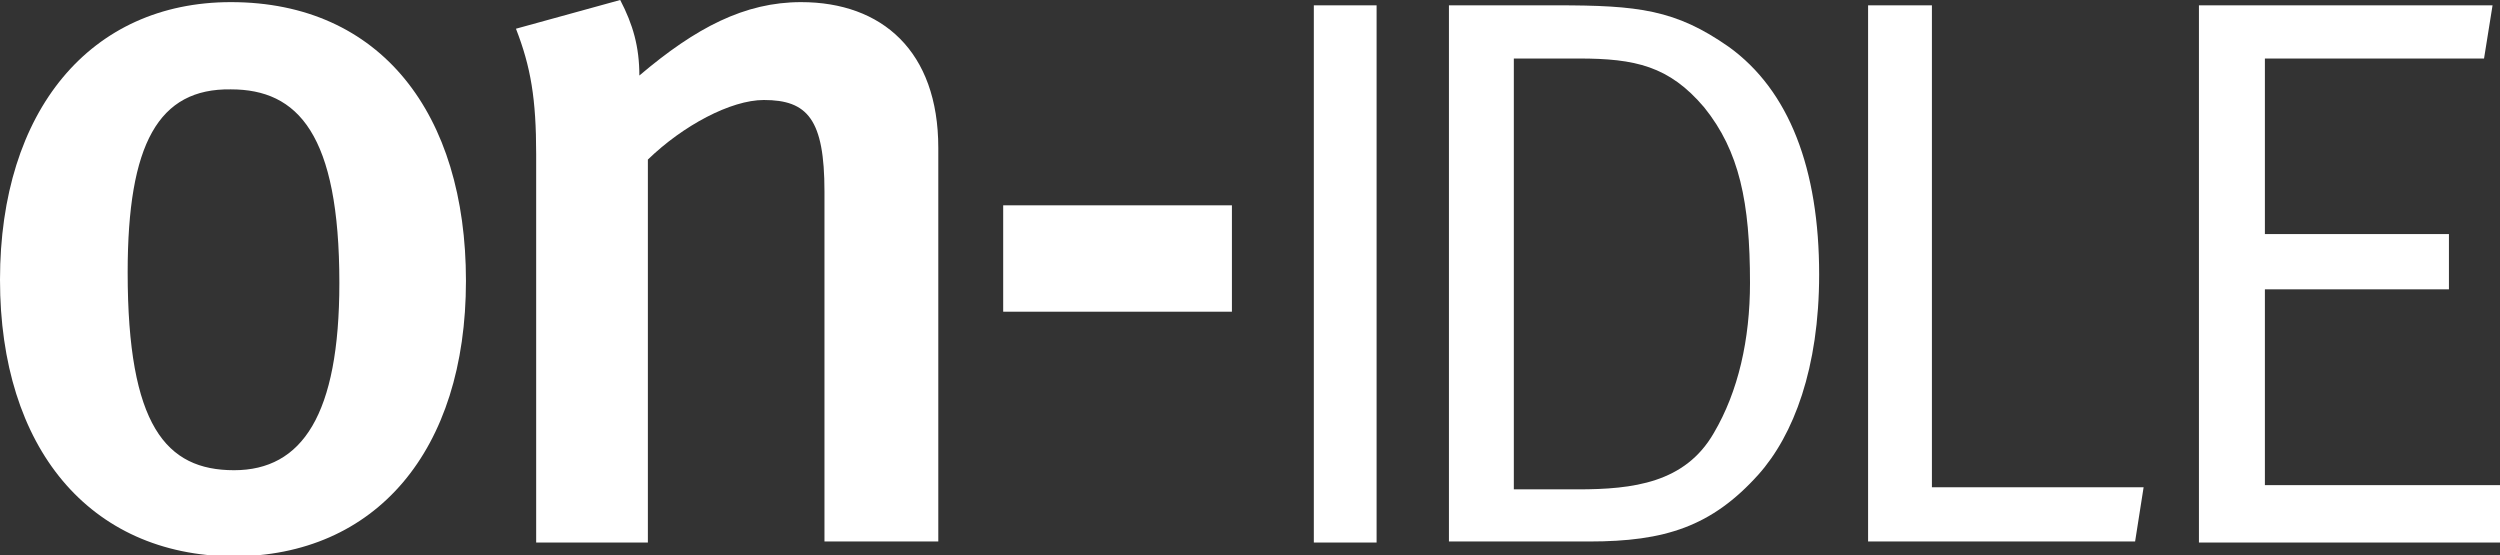 <?xml version="1.0" encoding="utf-8"?>
<!-- Generator: Adobe Illustrator 19.0.0, SVG Export Plug-In . SVG Version: 6.00 Build 0)  -->
<svg version="1.1" id="Layer_2" xmlns="http://www.w3.org/2000/svg" xmlns:xlink="http://www.w3.org/1999/xlink" x="0px" y="0px"
	 viewBox="0 0 235 52.2" style="enable-background:new 0 0 235 52.2;" xml:space="preserve">
<rect x="0" y="0" width="235" height="52.2" fill="#333333" stroke="none"/>
<style type="text/css">
	.st0{fill:#FFFFFF;}
</style>
<g>
	<path class="st0" d="M43.8,26.4c0,16-8.5,25.9-21.9,25.9C8.4,52.2,0,42.1,0,26.3C0,10.4,8.5,0.2,21.7,0.2
		C35.8,0.2,43.8,10.7,43.8,26.4z M12,25.6C12,40,15.6,44.2,22,44.2c6.4,0,9.9-5.2,9.9-17.6c0-14-3.9-18.2-10.2-18.2
		C14.9,8.3,12,13.5,12,25.6z"/>
	<path class="st0" d="M77.5,51V18c0-6.8-1.6-8.6-5.7-8.6c-3.1,0-7.6,2.4-10.9,5.6v36H50.4V14.5c0-5.2-0.5-8.2-1.9-11.8L58.3,0
		c1.2,2.3,1.8,4.4,1.8,7.1c5.3-4.5,9.9-6.9,15.2-6.9c7.6,0,12.9,4.6,12.9,13.7v37H77.5z"/>
	<path class="st0" d="M94.3,29.3v-10h21.5v10H94.3z"/>
	<path class="st0" d="M123.5,0.5h5.9V51h-5.9V0.5z"/>
	<path class="st0" d="M136.2,0.5h10.1c7.7,0,11.2,0.4,16.2,3.9c5.7,4.1,8.5,11.5,8.5,21.4c0,8.8-2.4,15.1-5.7,18.8
		c-4.4,4.9-8.8,6.3-15.9,6.3h-13.2V0.5z M142.3,5.5V46h6c5.2,0,10.1-0.6,12.8-5.3c2.3-3.9,3.4-8.8,3.4-14.1c0-7.6-1-12.4-4.3-16.5
		c-3.3-3.9-6.5-4.6-11.8-4.6H142.3z"/>
	<path class="st0" d="M175.6,0.5h6v45.3h19.9l-0.8,5.1h-25.1V0.5z"/>
	<path class="st0" d="M206.7,0.5h27.6l-0.8,5h-20.6v16.5h17.3v5.2h-17.3v18.4H235V51h-28.3V0.5z"/>
</g>
</svg>
